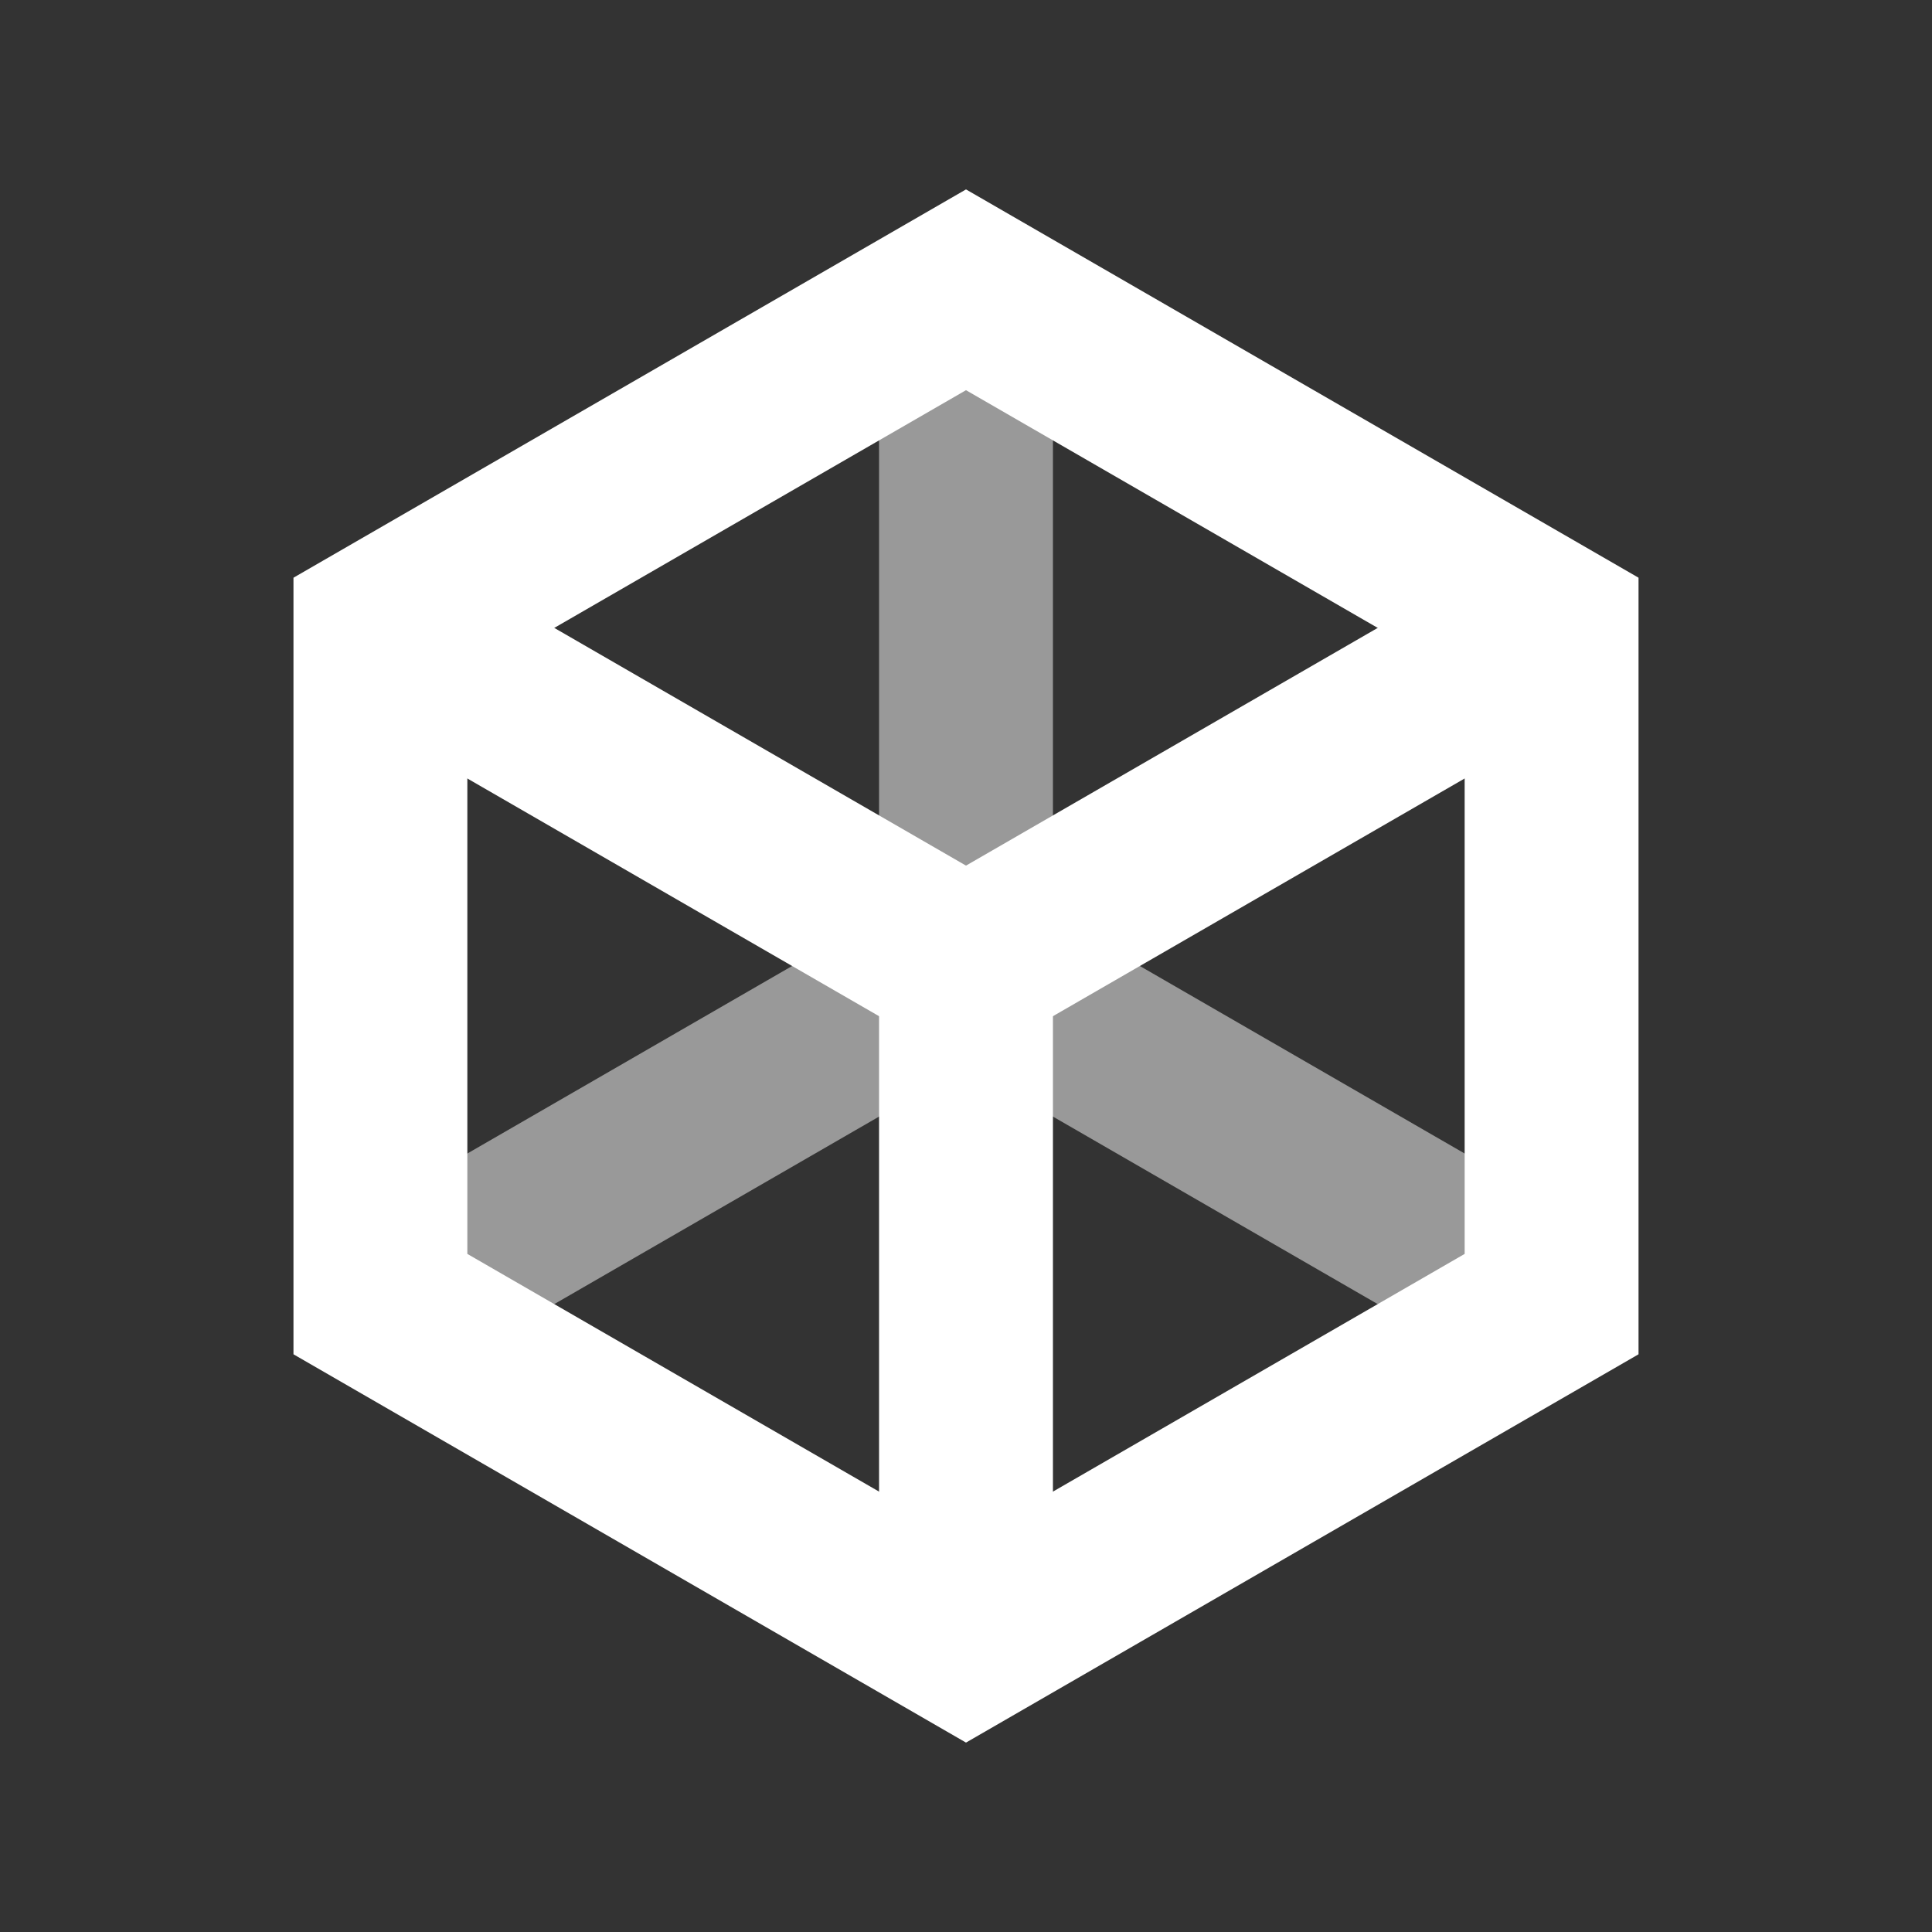 <?xml version="1.0" encoding="UTF-8" standalone="no"?>
<!-- Created with Inkscape (http://www.inkscape.org/) -->

<svg
   width="20"
   height="20"
   viewBox="0 0 20 20"
   version="1.1"
   id="svg1"
   inkscape:version="1.4 (86a8ad7, 2024-10-11)"
   sodipodi:docname="viewport 3D.svg"
   xmlns:inkscape="http://www.inkscape.org/namespaces/inkscape"
   xmlns:sodipodi="http://sodipodi.sourceforge.net/DTD/sodipodi-0.dtd"
   xmlns="http://www.w3.org/2000/svg"
   xmlns:svg="http://www.w3.org/2000/svg"
   xmlns:rdf="http://www.w3.org/1999/02/22-rdf-syntax-ns#"
   xmlns:cc="http://creativecommons.org/ns#"
   xmlns:dc="http://purl.org/dc/elements/1.1/">
  <rect x="0" y="0" width="20" height="20" fill="#333333" stroke="none"/>
  <sodipodi:namedview
     id="namedview1"
     pagecolor="#505050"
     bordercolor="#ffffff"
     borderopacity="1"
     inkscape:showpageshadow="0"
     inkscape:pageopacity="0"
     inkscape:pagecheckerboard="false"
     inkscape:deskcolor="#404040"
     inkscape:document-units="mm"
     showgrid="true"
     inkscape:zoom="51.928154"
     inkscape:cx="10.735987"
     inkscape:cy="10.293068"
     inkscape:window-width="2560"
     inkscape:window-height="1377"
     inkscape:window-x="1912"
     inkscape:window-y="-8"
     inkscape:window-maximized="1"
     inkscape:current-layer="layer1">
    <inkscape:grid
       id="grid28"
       units="px"
       originx="0"
       originy="0"
       spacingx="0.5"
       spacingy="0.5"
       empcolor="#0099e5"
       empopacity="0.302"
       color="#0099e5"
       opacity="0.149"
       empspacing="2"
       enabled="true"
       visible="true" />
    <inkscape:grid
       id="grid4"
       units="px"
       originx="10"
       originy="10"
       spacingx="8"
       spacingy="8"
       empcolor="#00dce5"
       empopacity="0.302"
       color="#0099e5"
       opacity="0.149"
       empspacing="5"
       enabled="true"
       visible="true" />
  </sodipodi:namedview>
  <defs
     id="defs1">
    <inkscape:perspective
       sodipodi:type="inkscape:persp3d"
       inkscape:vp_x="0 : -541.25983 : 1"
       inkscape:vp_y="0 : 3779.5275 : 0"
       inkscape:vp_z="793.70078 : -541.25983 : 1"
       inkscape:persp3d-origin="396.85039 : -728.34644 : 1"
       id="perspective1" />
  </defs>
  <g
     inkscape:label="Layer 1"
     inkscape:groupmode="layer"
     id="layer1">
    <path
       style="fill:none;stroke:#ffffff;stroke-width:1.8;stroke-linecap:round;stroke-dasharray:none;stroke-opacity:0.5"
       d="m 10,10 5.629,3.25"
       id="path12-5-1" />
    <path
       style="fill:none;stroke:#ffffff;stroke-width:1.8;stroke-linecap:round;stroke-dasharray:none;stroke-opacity:0.5"
       d="M 10,10 4.371,13.25"
       id="path12-5-14" />
    <path
       style="fill:none;stroke:#ffffff;stroke-width:1.8;stroke-linecap:round;stroke-dasharray:none;stroke-opacity:0.5"
       d="M 10,10 V 3.5"
       id="path12-5" />
    <path
       sodipodi:type="star"
       style="fill:none;stroke:#ffffff;stroke-width:1.8;stroke-linecap:round;stroke-dasharray:none;stroke-opacity:1"
       id="path11"
       inkscape:flatsided="true"
       sodipodi:sides="6"
       sodipodi:cx="10"
       sodipodi:cy="10"
       sodipodi:r1="7"
       sodipodi:r2="6.0621778"
       sodipodi:arg1="-1.5707963"
       sodipodi:arg2="-1.0471976"
       inkscape:rounded="0"
       inkscape:randomized="0"
       d="m 10,3 6.062,3.5 0,7 -6.062,3.5 -6.062,-3.5 2e-7,-7 z" />
    <path
       style="fill:none;stroke:#ffffff;stroke-width:1.8;stroke-linecap:round;stroke-dasharray:none;stroke-opacity:1"
       d="M 4.371,6.75 10,10"
       id="path12-1" />
    <path
       style="fill:none;stroke:#ffffff;stroke-width:1.8;stroke-linecap:round;stroke-dasharray:none;stroke-opacity:1"
       d="M 15.629,6.75 10,10"
       id="path12-6" />
    <path
       style="fill:none;stroke:#ffffff;stroke-width:1.8;stroke-linecap:round;stroke-dasharray:none;stroke-opacity:1"
       d="M 10,16.5 V 10"
       id="path12" />
  </g>
</svg>
